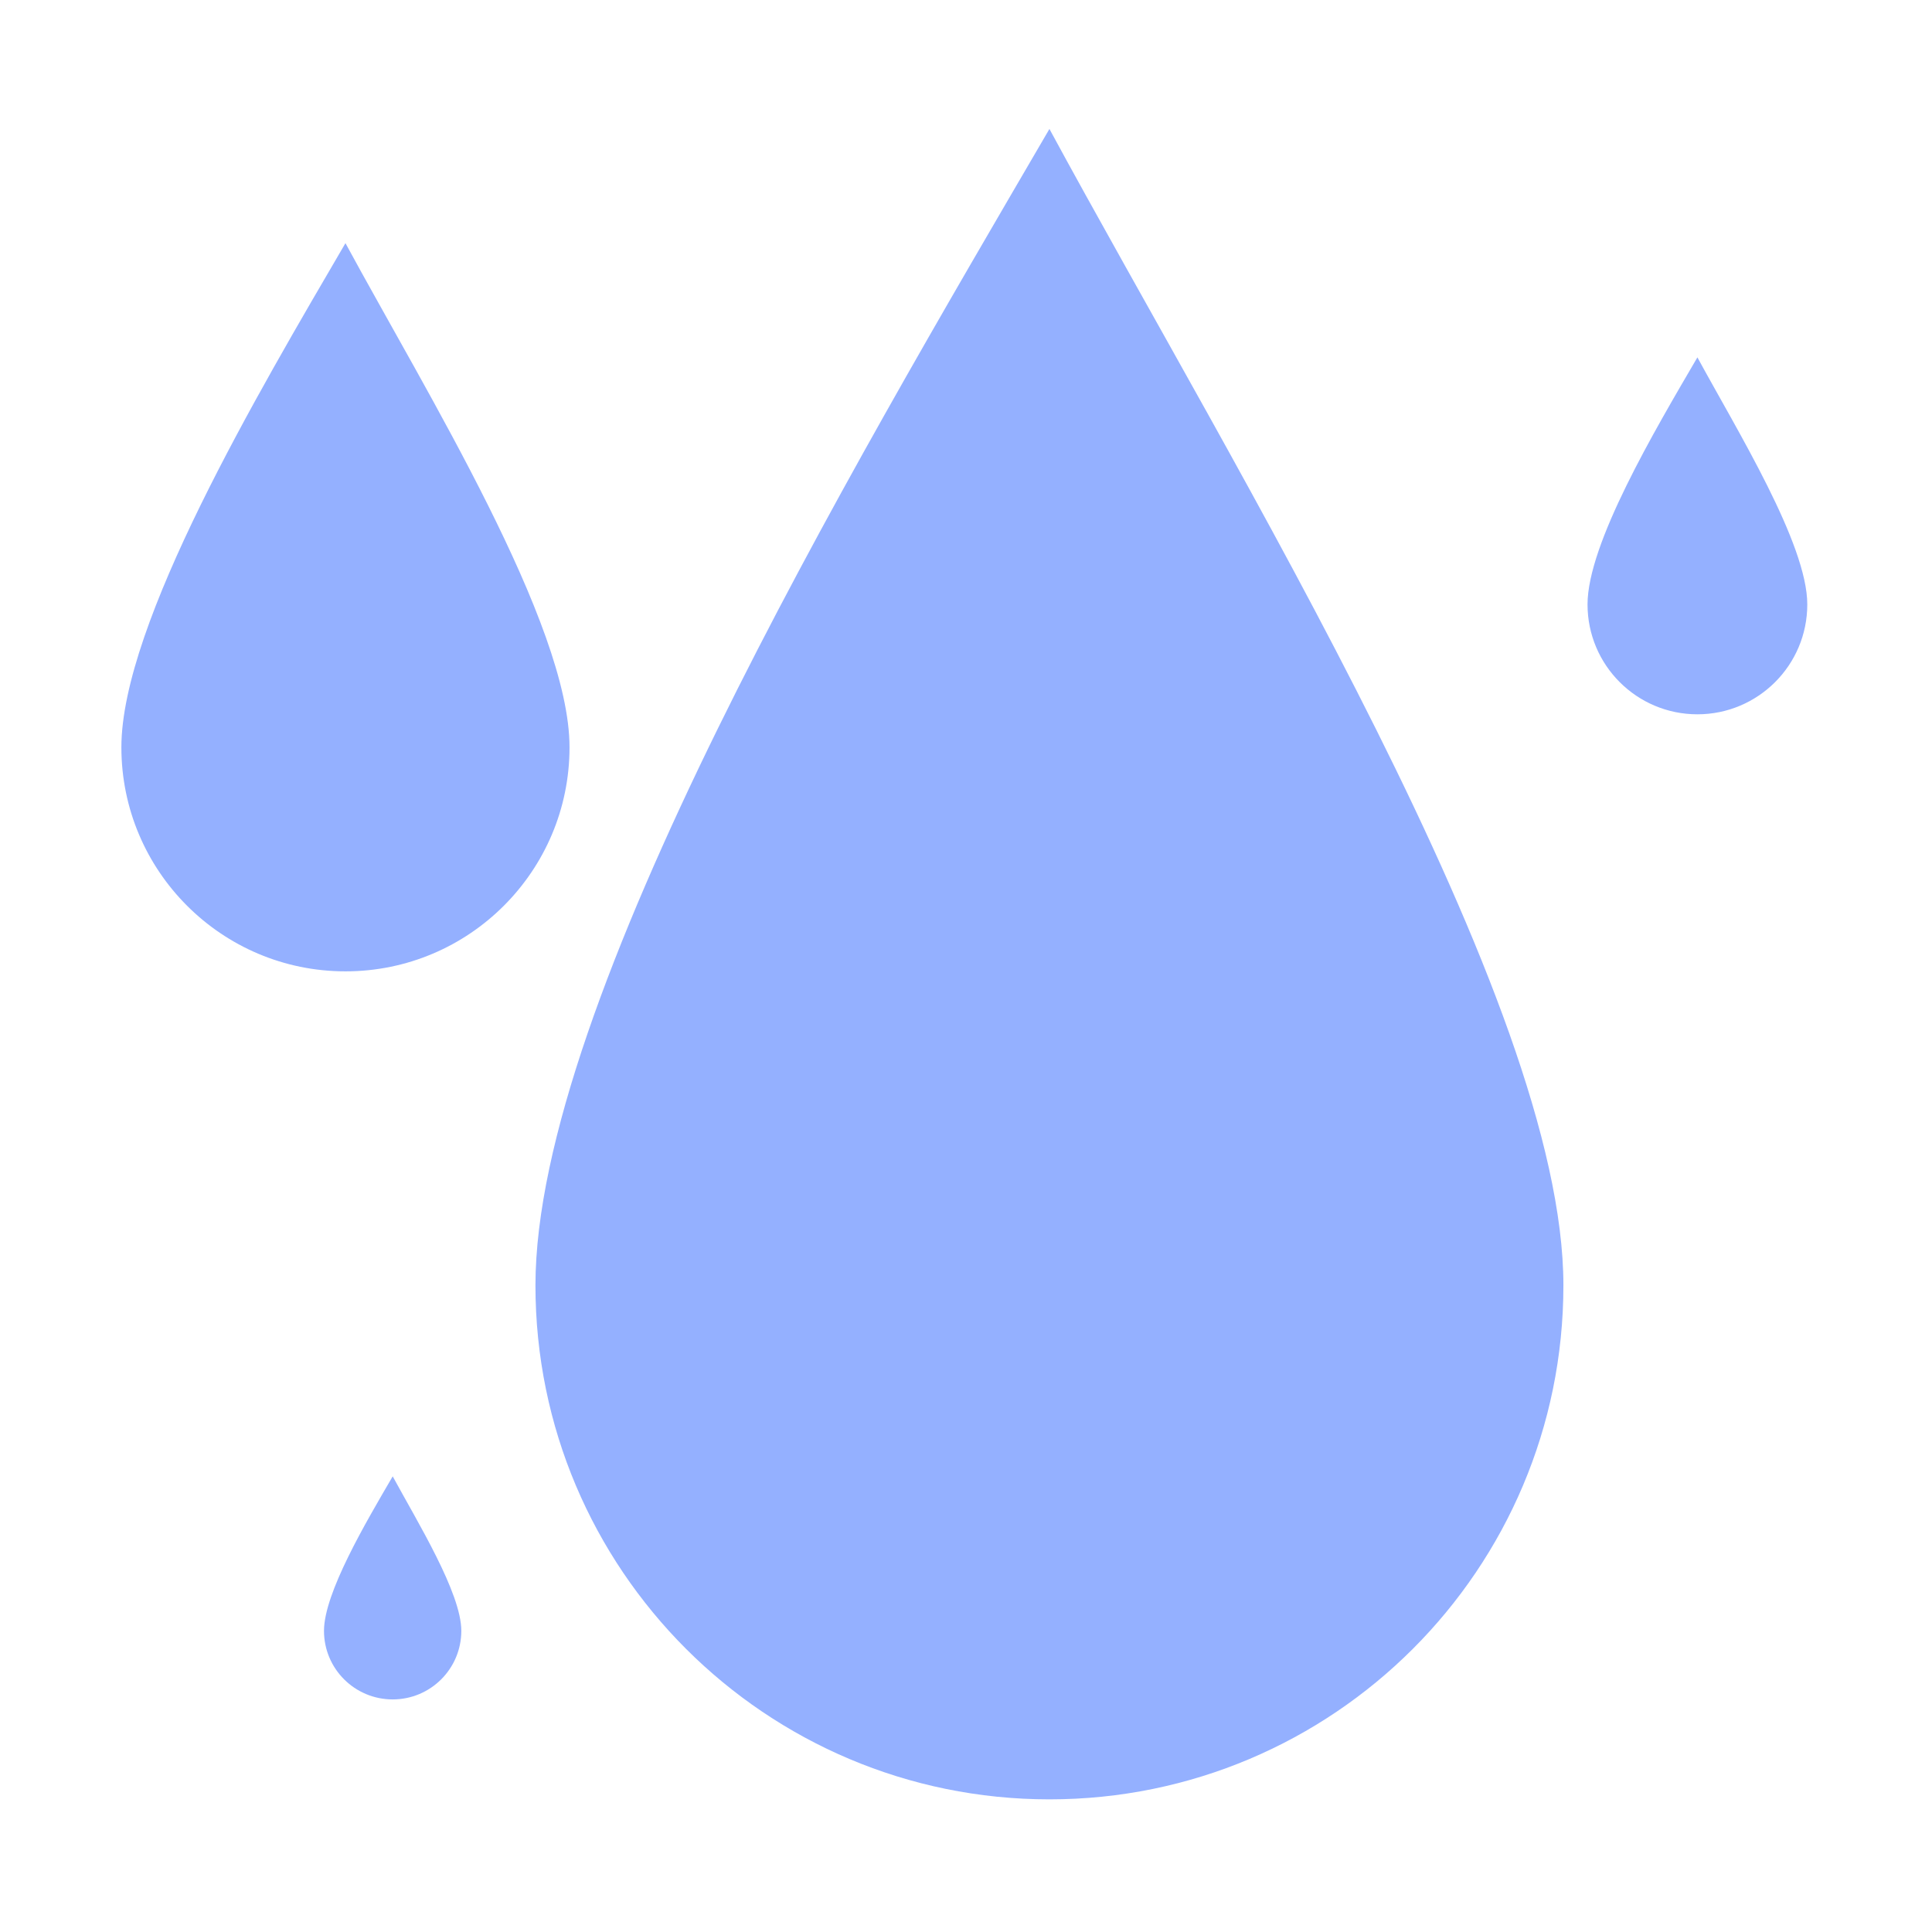 <?xml version="1.0" standalone="no"?><!DOCTYPE svg PUBLIC "-//W3C//DTD SVG 1.1//EN" "http://www.w3.org/Graphics/SVG/1.1/DTD/svg11.dtd"><svg t="1524900727343" class="icon" style="" viewBox="0 0 1024 1024" version="1.1" xmlns="http://www.w3.org/2000/svg" p-id="2580" xmlns:xlink="http://www.w3.org/1999/xlink" width="40" height="40"><defs><style type="text/css"></style></defs><path d="M828.635 681.278c0 150.485-121.934 272.42-272.416 272.42-150.432 0-272.42-121.935-272.42-272.42 0-150.428 166.5-431.298 272.42-612.926C654.625 249.98 828.635 530.85 828.635 681.278zM301.857 396.079c0 65.569-53.19 118.758-118.758 118.758-65.569 0-118.763-53.189-118.763-118.758 0-65.578 72.549-188.03 118.763-267.202C225.972 208.049 301.857 330.501 301.857 396.079zM957.899 320.354c0 32.205-26.111 58.244-58.239 58.244-32.146 0-58.236-26.038-58.236-58.244 0-32.138 35.592-92.188 58.236-130.948C920.713 228.167 957.899 288.217 957.899 320.354zM244.505 864.369c0 20.116-16.308 36.359-36.364 36.359-20.111 0-36.419-16.243-36.419-36.359 0-20.056 22.287-57.646 36.419-81.872C221.281 806.723 244.505 844.314 244.505 864.369z" fill="#94b0ff" p-id="2581"></path></svg>